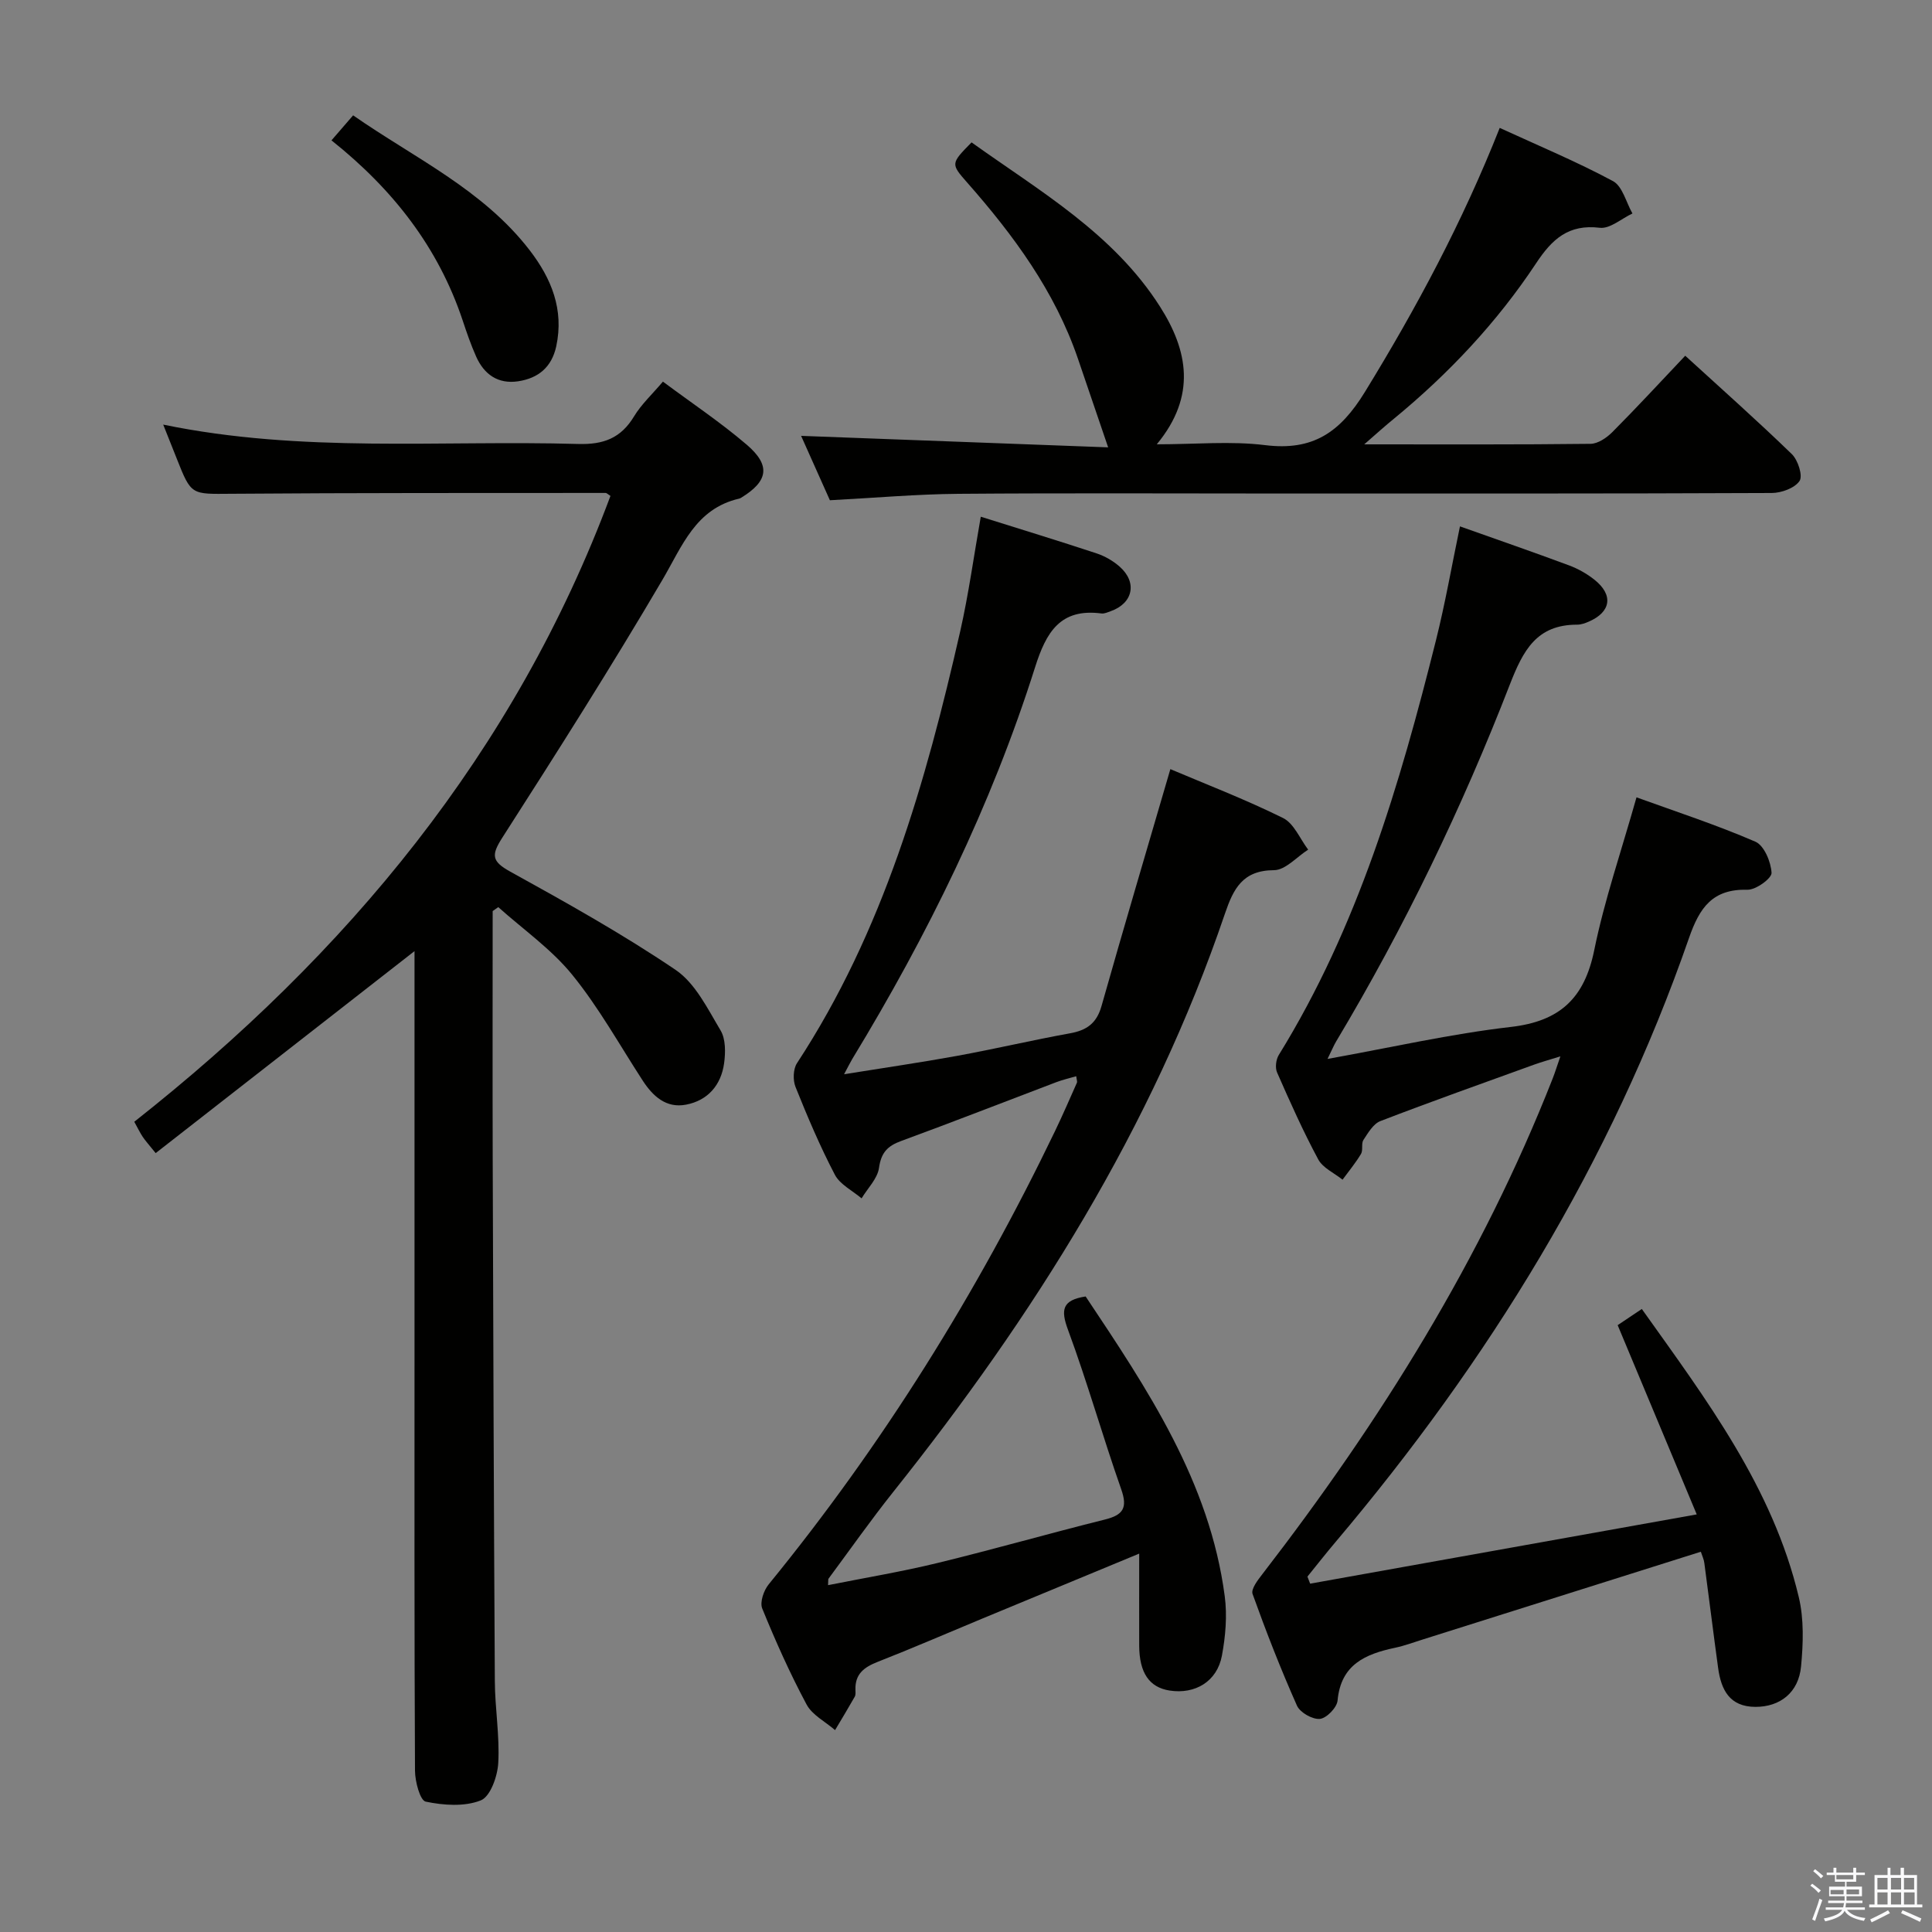 <svg enable-background="new 0 0 400 400" viewBox="0 0 400 400" xmlns="http://www.w3.org/2000/svg"><rect x="0" y="0" width="400" height="400" fill="#808080" stroke="none"/><path d="m374.8 390.4.4-.4c.7.5 1.3 1 1.8 1.4l-.5.5c-.5-.6-1.1-1.1-1.7-1.5zm1 7.3-.6-.3c.5-1.4 1.1-2.8 1.5-4.3.2.1.4.2.6.3-.5 1.3-1 2.8-1.5 4.3zm-.4-10.3.4-.4c.4.3 1 .8 1.7 1.4l-.5.5c-.4-.5-1-1-1.6-1.5zm2.5.3h1.7v-1h.6v1h3.5v-1h.6v1h1.8v.5h-1.8v1.4h-2v1h3.2v2h-3.2v.9h3.3v.5h-3.4c0 .3-.1.6-.1.9h4v.5h-3.7c.7.9 1.9 1.5 3.8 1.7-.1.2-.2.4-.3.6-2.1-.4-3.5-1.1-4-2.1-.4 1-1.8 1.7-4 2.2-.1-.2-.2-.4-.3-.6 2.1-.4 3.4-1 3.8-1.8h-3.4v-.5h3.6c.1-.3.1-.6.2-.9h-3.3v-.5h3.4c0-.3 0-.6 0-.9h-3.2v-2h3.3v-1h-2.1v-1.4h-1.7v-.5zm1.1 3.5v1h2.7c0-.3 0-.4 0-.4 0-.1 0-.2 0-.2 0-.1 0-.2 0-.3h-2.7zm1.2-3v.9h3.5v-.9zm4.7 3h-2.6v.6.4h2.6z" fill="#fafafb"/><path d="m393.6 386.7h.6v1.5h2.7v6.1h1.1v.6h-11v-.6h1.1v-6.1h2.7v-1.5h.6v1.5h2.1v-1.5zm-2.7 8.8.4.6c-1.2.6-2.5 1.3-3.8 1.9-.1-.2-.2-.4-.3-.6 1.2-.6 2.5-1.2 3.7-1.9zm-2.2-6.7v2.4h2.1v-2.4zm0 3v2.5h2.1v-2.5zm2.8-3v2.4h2.1v-2.4zm0 3v2.5h2.1v-2.5zm6 6.1c-1.4-.7-2.7-1.3-3.9-1.8l.3-.6c1.5.6 2.7 1.2 3.9 1.7zm-1.2-9.1h-2.1v2.4h2.1zm-2.1 3v2.5h2.2v-2.5z" fill="#fafafb"/><g fill="#010100"><path d="m203.06 106.98c8.24 2.59 16.15 5 24 7.6 1.69.56 3.37 1.53 4.71 2.7 3.75 3.27 2.83 7.62-1.81 9.26-.62.22-1.31.55-1.92.47-8.54-1.12-11.45 3.9-13.74 11.14-9.07 28.66-22.26 55.46-37.85 81.11-.42.7-.78 1.44-1.69 3.15 8.3-1.34 15.86-2.43 23.37-3.8 7.83-1.43 15.59-3.26 23.43-4.68 3.44-.62 5.49-2.08 6.49-5.62 4.6-16.27 9.42-32.48 14.26-49.07 7.28 3.09 15.48 6.24 23.33 10.12 2.26 1.12 3.5 4.31 5.2 6.55-2.36 1.5-4.7 4.24-7.07 4.25-6.5.03-8.4 3.83-10.17 9.03-15.07 44.36-39.65 83.29-68.65 119.68-4.66 5.85-8.97 11.98-13.42 17.99-.08.11-.03.31-.09 1.33 7.67-1.53 15.21-2.78 22.62-4.58 11.61-2.82 23.11-6.12 34.71-9.01 3.77-.94 4.72-2.4 3.37-6.25-3.85-10.95-7-22.14-11.02-33.02-1.55-4.18-1.2-6.16 3.65-6.91 12.76 19.14 25.68 38.34 28.8 62.07.53 4.02.16 8.31-.59 12.32-1 5.32-5.53 8.02-10.82 7.2-4.21-.65-6.28-3.67-6.3-9.3-.02-6.09 0-12.18 0-19.05-11.53 4.77-22.06 9.12-32.58 13.49-7.21 2.99-14.37 6.1-21.64 8.95-2.77 1.09-4.62 2.52-4.53 5.7.01.5.08 1.08-.14 1.48-1.32 2.33-2.71 4.62-4.08 6.92-2.01-1.75-4.73-3.11-5.9-5.31-3.44-6.43-6.43-13.12-9.18-19.87-.53-1.3.32-3.76 1.35-5.01 23.58-28.89 43.14-60.3 59.29-93.87 1.58-3.29 3.03-6.64 4.51-9.97.11-.24-.05-.61-.14-1.35-1.43.42-2.81.73-4.12 1.23-10.71 4.06-21.38 8.24-32.13 12.18-2.82 1.03-4.14 2.41-4.58 5.56-.31 2.23-2.35 4.22-3.61 6.32-1.89-1.61-4.47-2.86-5.54-4.91-3.07-5.87-5.67-12.01-8.14-18.17-.56-1.4-.49-3.69.3-4.9 17.91-27.33 26.66-58.1 33.81-89.46 1.74-7.7 2.81-15.57 4.25-23.69z"/><path d="m102 188.63c0 17.15-.04 34.31.01 51.46.11 35.99.23 71.98.44 107.97.03 5.65 1.02 11.31.71 16.93-.15 2.76-1.63 6.97-3.62 7.76-3.36 1.34-7.71 1.03-11.4.26-1.17-.24-2.21-4.17-2.22-6.41-.15-29.33-.1-58.66-.1-87.99 0-25.5 0-50.99 0-76.49 0-1.77 0-3.54 0-5.2-17.99 14.04-35.72 27.87-53.59 41.82-1.48-1.84-2.14-2.56-2.68-3.37-.55-.82-.98-1.73-1.75-3.12 44-34.68 78.8-76.46 98.59-129.58-.5-.31-.76-.61-1.02-.61-25.83.02-51.66-.03-77.48.17-8.28.06-8.28.36-11.28-7.24-.85-2.15-1.72-4.3-2.82-7.08 28.76 5.94 57.42 3.19 85.93 4.01 5.25.15 8.83-1.21 11.55-5.71 1.51-2.5 3.74-4.55 5.98-7.2 6 4.47 11.94 8.43 17.34 13.05 5.03 4.3 4.46 7.55-1.09 10.96-.14.09-.29.17-.45.21-9.06 2.09-11.79 9.82-15.91 16.83-10.6 18.04-21.83 35.73-33.13 53.35-2.31 3.61-2.26 4.9 1.63 7.05 11.62 6.42 23.25 12.91 34.23 20.34 4.09 2.77 6.64 8.06 9.32 12.54 1.07 1.79 1.03 4.57.73 6.79-.62 4.52-3.37 7.72-7.89 8.58-4.1.78-6.85-1.73-8.98-5.01-4.78-7.36-9.08-15.12-14.59-21.9-4.31-5.3-10.14-9.37-15.3-13.99-.4.29-.78.56-1.16.82z"/><path d="m352.14 321.27c-19.37 6.12-38.47 12.15-57.58 18.17-1.9.6-3.78 1.3-5.72 1.71-6.14 1.3-11.23 3.46-11.91 10.93-.13 1.45-2.28 3.67-3.67 3.8-1.53.14-4.11-1.32-4.74-2.75-3.37-7.58-6.39-15.32-9.19-23.12-.36-1.02 1.1-2.91 2.06-4.14 24.4-31.62 45.4-65.22 60.06-102.54.48-1.22.87-2.48 1.61-4.62-2.23.7-3.89 1.15-5.49 1.73-10.61 3.84-21.25 7.62-31.78 11.67-1.47.57-2.55 2.45-3.51 3.91-.49.75-.03 2.11-.5 2.89-1.12 1.87-2.53 3.57-3.82 5.33-1.72-1.38-4.08-2.42-5.04-4.21-3.14-5.84-5.85-11.92-8.52-18-.43-.98-.22-2.67.36-3.61 16.38-26.51 25.05-55.95 32.53-85.81 1.93-7.7 3.29-15.55 4.98-23.63 7.66 2.72 15.17 5.32 22.62 8.09 1.84.69 3.65 1.71 5.19 2.93 4 3.15 3.49 6.7-1.14 8.7-.75.33-1.6.63-2.4.63-8.4-.01-11.19 5.32-13.95 12.41-9.93 25.59-21.84 50.29-35.96 73.89-.49.82-.85 1.72-1.78 3.61 13.24-2.38 25.51-5.19 37.93-6.62 10.19-1.17 15.26-5.94 17.29-15.9 2.11-10.36 5.59-20.45 8.75-31.64 8.11 2.94 16.52 5.68 24.61 9.18 1.81.78 3.23 4.18 3.35 6.45.06 1.14-3.24 3.54-4.97 3.5-7.23-.19-9.92 3.66-12.12 9.99-16.13 46.46-41.51 87.58-73.14 125.01-2 2.36-3.91 4.8-5.86 7.21.19.49.38.97.56 1.46 26.16-4.69 52.32-9.37 80.04-14.34-5.72-13.68-10.98-26.28-16.37-39.18 1.34-.9 2.96-1.99 5-3.35 13.34 18.74 27.1 36.94 32.5 59.66 1.09 4.57.92 9.6.47 14.34-.51 5.44-4.37 8.39-9.45 8.38-5.36-.02-7.1-3.54-7.72-8.05-.99-7.22-1.88-14.46-2.85-21.69-.08-.76-.44-1.49-.73-2.38z"/><path d="m282.45 92c16.63 0 31.75.07 46.86-.11 1.53-.02 3.35-1.26 4.52-2.44 5.03-5.05 9.86-10.29 15.08-15.8 7.47 6.83 14.92 13.44 22.07 20.37 1.27 1.23 2.31 4.48 1.6 5.55-1 1.49-3.75 2.49-5.76 2.5-33.48.15-66.96.1-100.44.11-22.65 0-45.31-.12-67.96.06-8.62.07-17.23.84-26.6 1.33-1.9-4.25-4.04-9.03-5.96-13.33 21.4.8 42.68 1.6 63.57 2.38-2.26-6.64-4.26-12.51-6.26-18.37-4.78-13.96-13.32-25.55-22.94-36.47-3.42-3.88-3.38-3.92.92-8.3 14.08 10.07 29.39 18.85 39.04 34.04 5.71 8.98 7.62 18.42-.69 28.47 8.04 0 15.33-.71 22.42.17 9.89 1.23 15.52-2.62 20.67-11.01 10.64-17.34 20.18-35.13 27.91-54.67 7.99 3.67 15.91 6.97 23.44 11.01 1.98 1.06 2.73 4.41 4.04 6.71-2.26 1.05-4.65 3.21-6.75 2.96-6.49-.79-9.9 2.36-13.19 7.34-8.13 12.28-18.16 22.93-29.56 32.29-1.69 1.37-3.28 2.81-6.03 5.21z"/><path d="m68.63 29.06c1.7-1.96 2.88-3.32 4.48-5.18 12.67 8.83 26.88 15.36 36.56 27.94 4.49 5.84 7.14 12.28 5.49 19.9-.94 4.31-3.72 6.59-7.87 7.22-4.18.63-7.07-1.42-8.72-5.14-1.07-2.41-1.94-4.92-2.77-7.43-5.04-15.12-14.4-27.14-27.17-37.31z"/></g></svg>